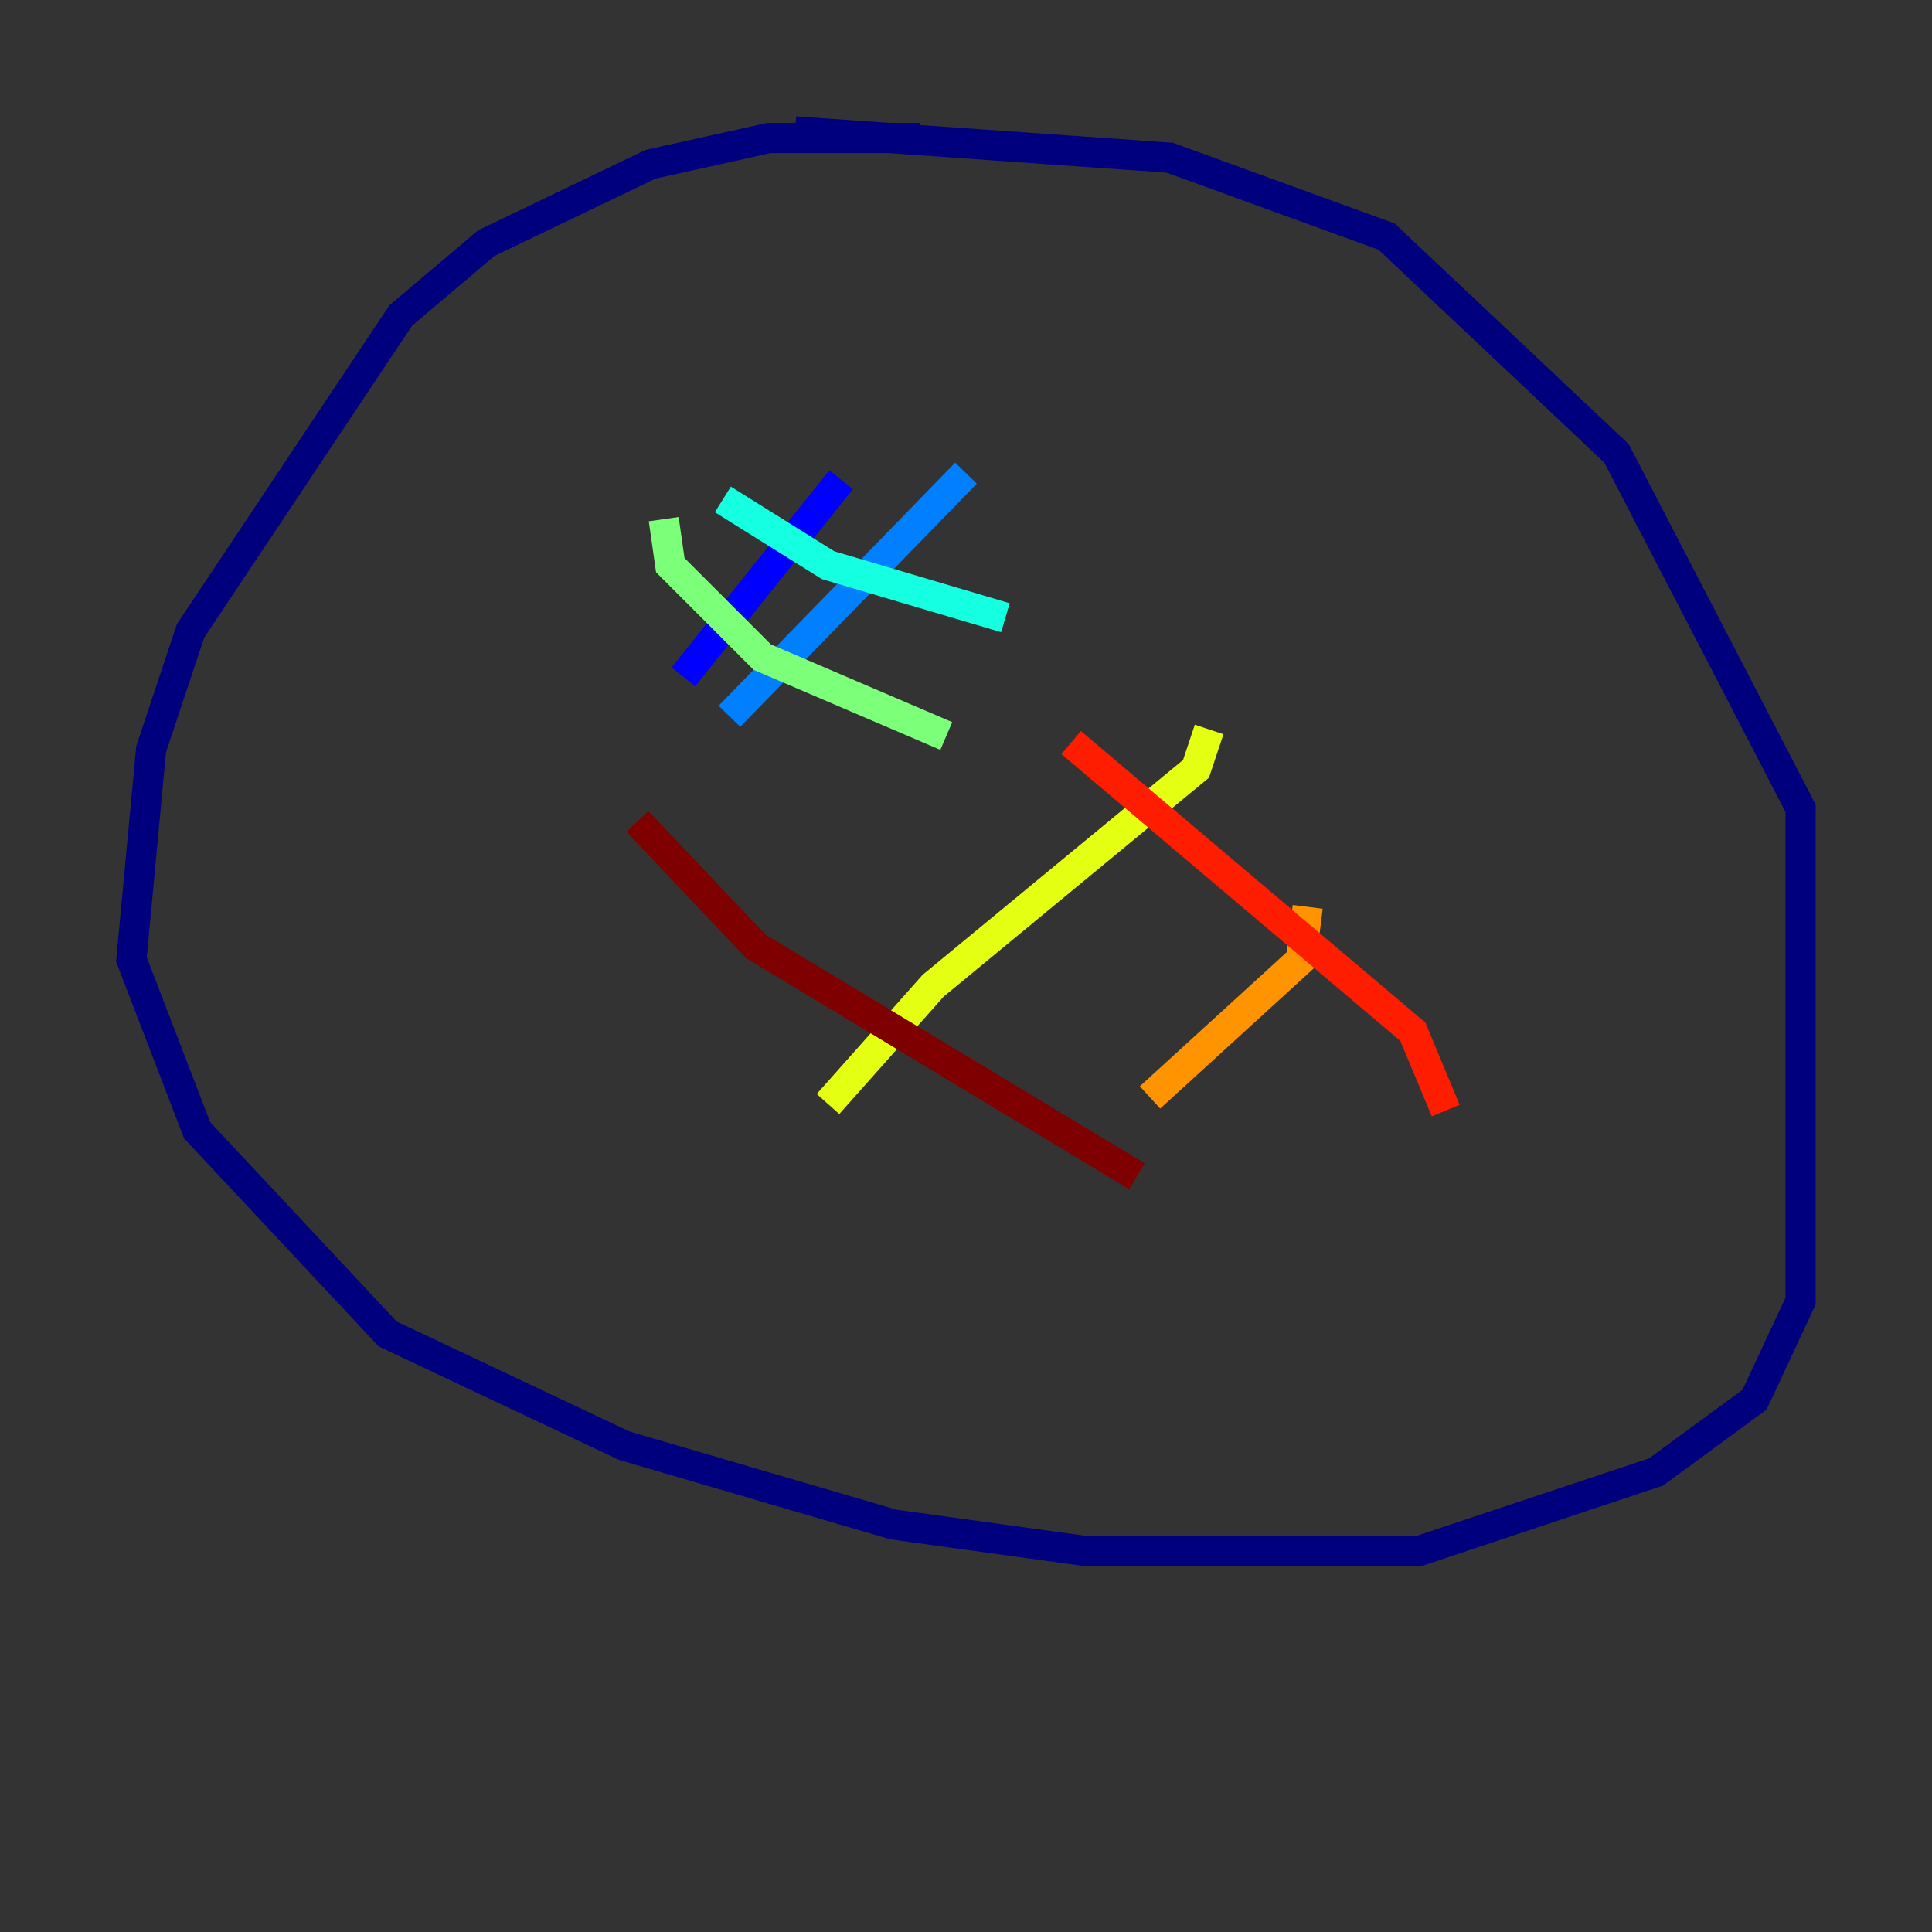 <?xml version="1.0" encoding="utf-8" ?>
<svg baseProfile="tiny" height="128" version="1.2" viewBox="0,0,128,128" width="128" xmlns="http://www.w3.org/2000/svg" xmlns:ev="http://www.w3.org/2001/xml-events" xmlns:xlink="http://www.w3.org/1999/xlink"><rect x="0" y="0" width="128" height="128" fill="#333333" stroke="none"/><defs /><polyline fill="none" points="60.952,9.143 50.939,9.143 43.102,10.884 32.218,16.109 26.558,20.898 12.626,41.796 10.014,49.633 8.707,63.565 13.061,74.884 25.687,88.381 41.361,95.782 59.211,101.007 71.837,102.748 94.041,102.748 109.714,97.524 116.245,92.735 119.293,86.204 119.293,53.551 107.102,30.041 91.864,15.674 77.497,10.449 52.68,8.707" stroke="#00007f" stroke-width="2" /><polyline fill="none" points="55.728,31.782 45.279,44.843" stroke="#0000ff" stroke-width="2" /><polyline fill="none" points="64.0,31.347 48.327,47.456" stroke="#0080ff" stroke-width="2" /><polyline fill="none" points="47.891,33.088 54.857,37.442 66.612,40.925" stroke="#15ffe1" stroke-width="2" /><polyline fill="none" points="43.973,34.395 44.408,37.442 50.503,43.537 62.694,48.762" stroke="#7cff79" stroke-width="2" /><polyline fill="none" points="80.109,48.327 79.238,50.939 61.823,65.306 54.857,73.143" stroke="#e4ff12" stroke-width="2" /><polyline fill="none" points="86.639,60.082 86.204,63.565 76.191,72.707" stroke="#ff9400" stroke-width="2" /><polyline fill="none" points="70.966,49.197 93.605,68.354 95.782,73.578" stroke="#ff1d00" stroke-width="2" /><polyline fill="none" points="42.231,54.422 50.068,62.694 75.32,77.932" stroke="#7f0000" stroke-width="2" /></svg>